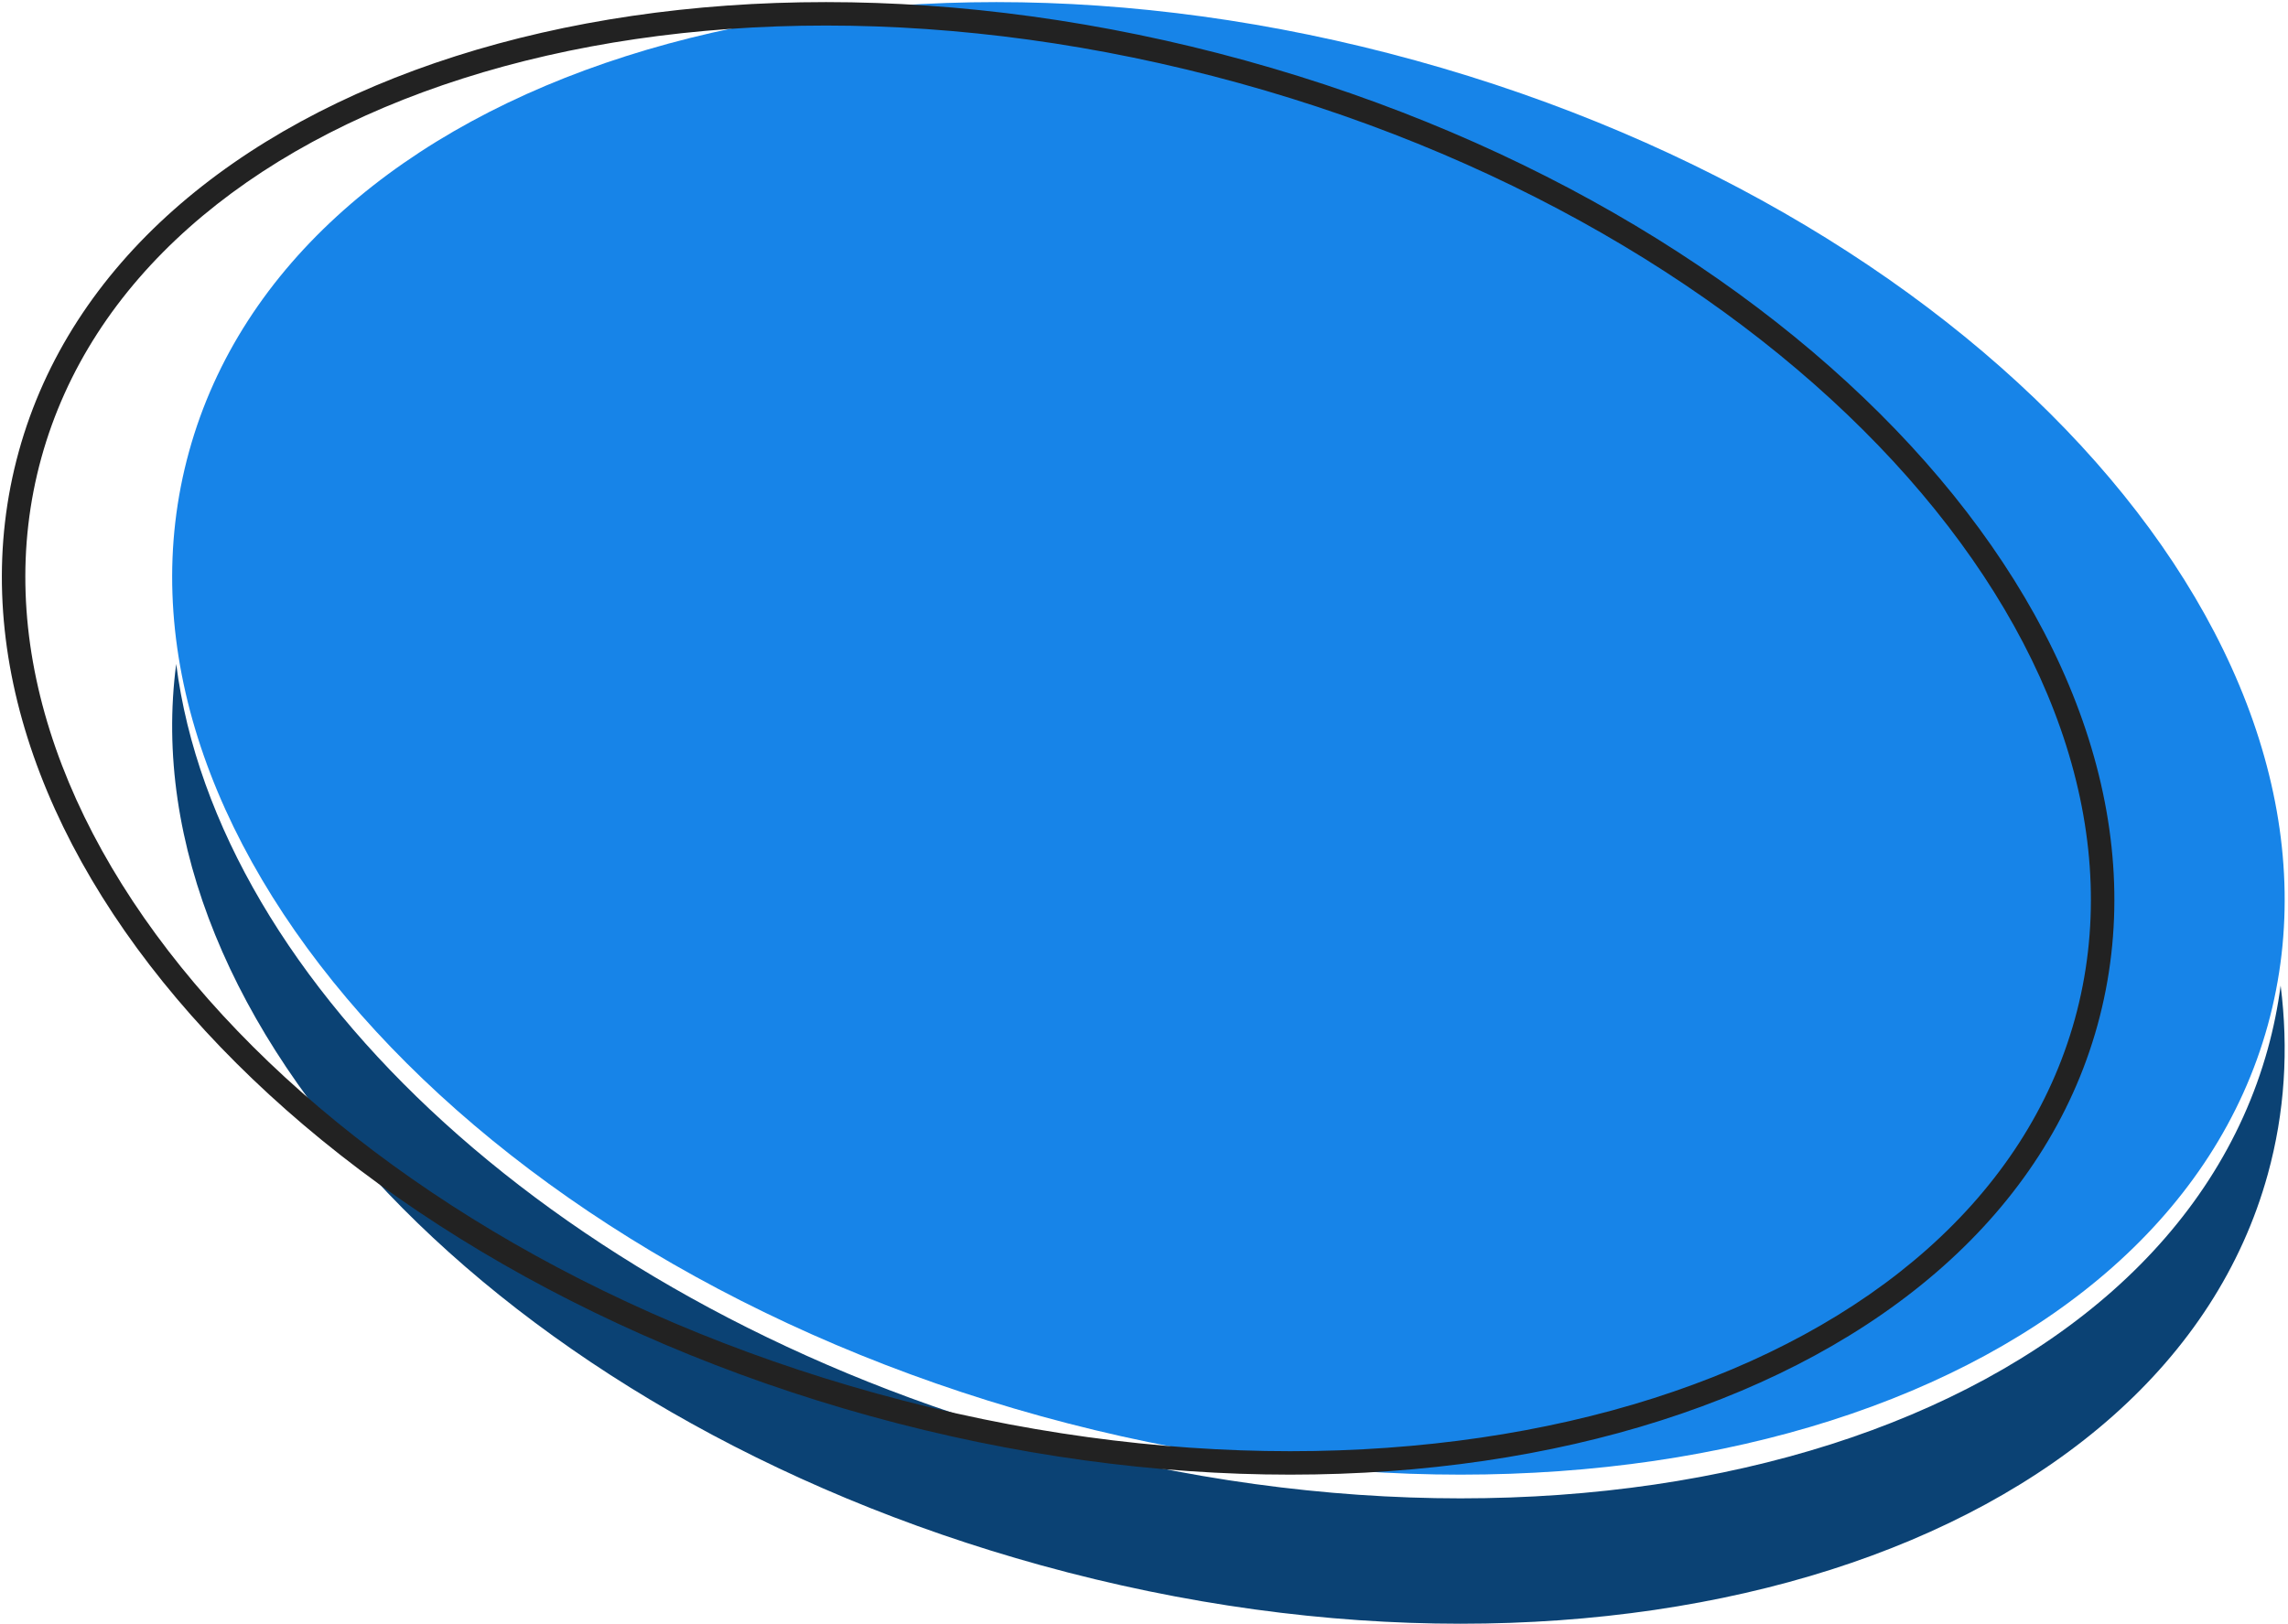 <svg width="652" height="463" viewBox="0 0 652 463" fill="none" xmlns="http://www.w3.org/2000/svg">
<path d="M646.236 292.243C616.772 398.961 460.284 448.862 296.709 403.701C133.134 358.541 24.415 235.419 53.878 128.701C83.341 21.984 239.829 -27.918 403.405 17.243C566.98 62.404 675.699 185.526 646.236 292.243Z" fill="#1784E8"/>
<path d="M296.708 410.463C460.283 455.623 616.772 405.722 646.235 299.004C647.885 293.028 649.102 287 649.9 280.937C652.199 299.036 651.102 317.112 646.235 334.741C616.772 441.458 460.283 491.36 296.708 446.199C142.294 403.567 36.763 291.462 50.212 189.266C61.83 280.73 160.154 372.762 296.708 410.463Z" fill="#0B4274"/>
<path fill-rule="evenodd" clip-rule="evenodd" d="M471.204 398.56C533.12 378.816 577.33 340.934 591.264 290.465C605.197 239.996 586.686 184.797 543.67 136.083C500.702 87.423 433.817 45.971 353.096 23.685C272.375 1.399 193.696 2.663 131.849 22.385C69.933 42.129 25.723 80.011 11.789 130.48C-2.144 180.949 16.367 236.147 59.383 284.862C102.351 333.522 169.236 374.974 249.957 397.259C330.678 419.545 409.357 418.282 471.204 398.56ZM248.179 403.701C411.754 448.862 568.242 398.961 597.706 292.243C627.169 185.526 518.45 62.404 354.874 17.243C191.299 -27.918 34.811 21.984 5.348 128.701C-24.116 235.419 84.603 358.541 248.179 403.701Z" fill="#222222"/>
</svg>

